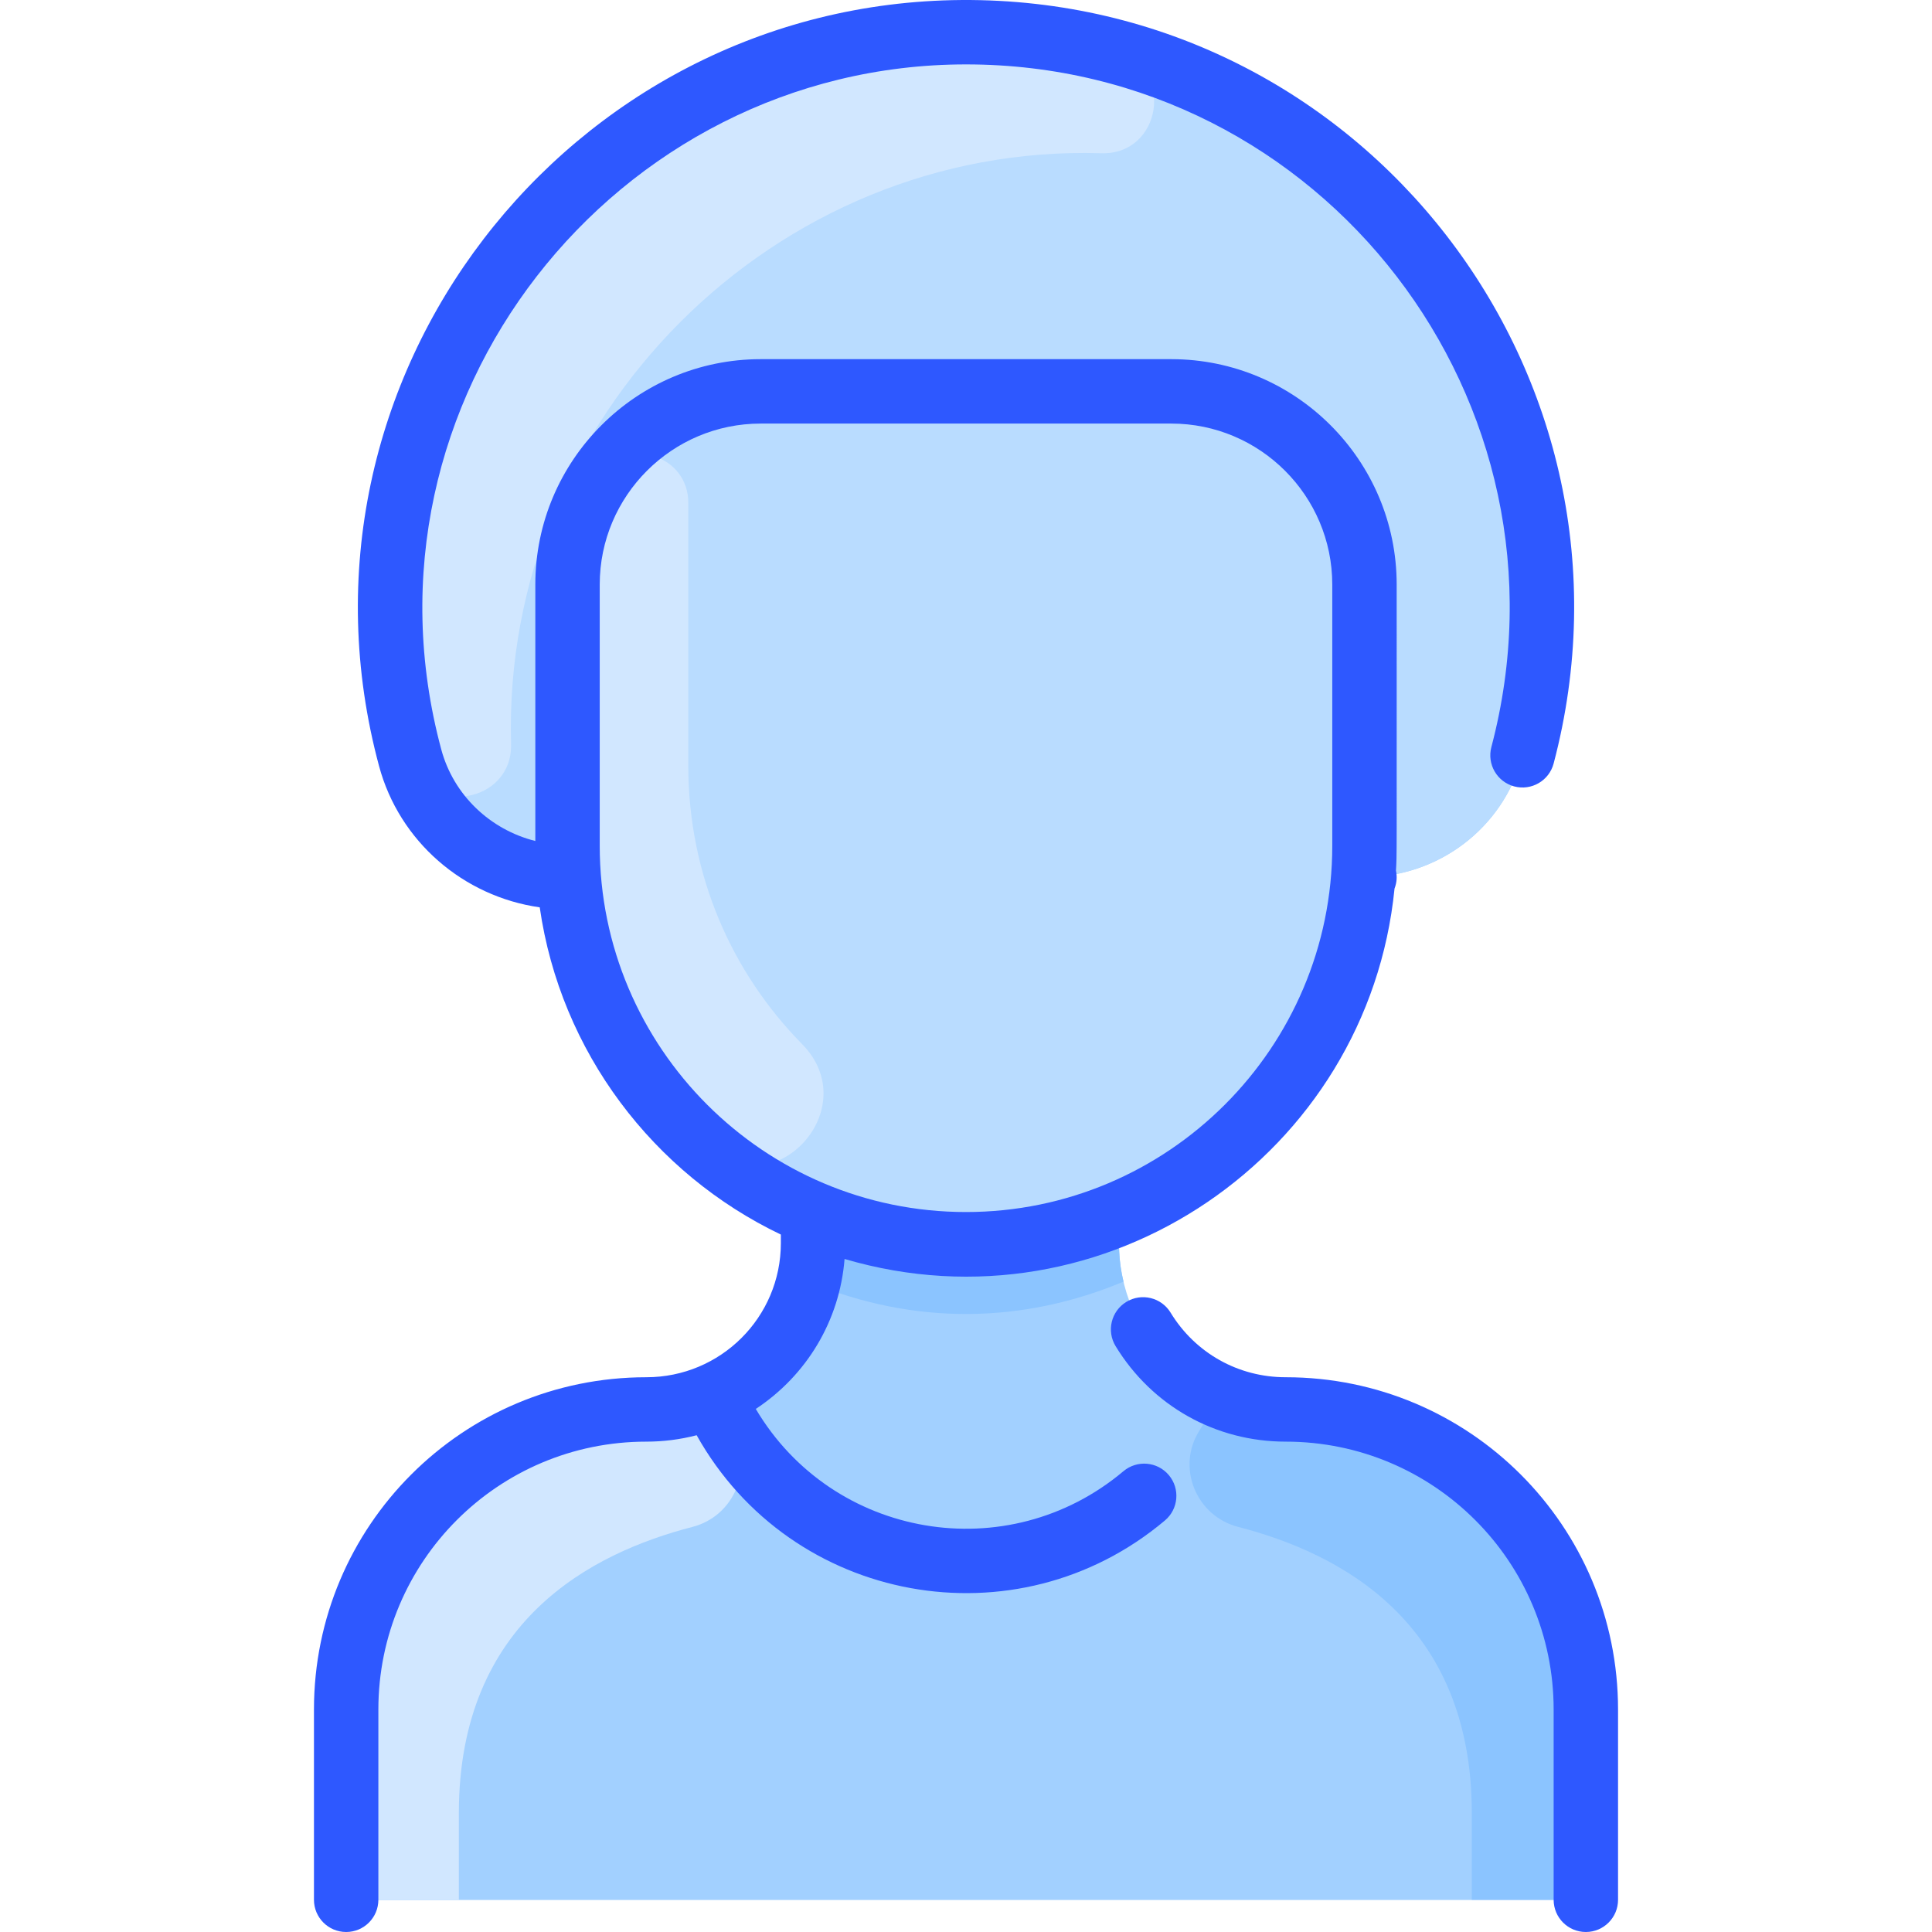 <svg id="Layer_1" enable-background="new 0 0 480 480" height="512" viewBox="0 0 480 480" width="512" xmlns="http://www.w3.org/2000/svg"><path d="m394 424.74v39.26c0 4.42-3.58 8-8 8h-292c-4.42 0-8-3.58-8-8v-39.26c0-41.03 33.15-74.95 74.18-74.57 23.118.193 41.82-18.396 41.82-41.34v-6.83l.15-.37c-33.63-13.92-57.91-45.84-60.85-83.73l-.3.03c-18.3 0-34.382-12.162-39.1-29.66-24.536-91.222 44.698-179.615 137.07-180.27 95.418 0 163.484 89.727 139.13 180.27-4.708 17.46-20.761 29.66-39.1 29.66l-.3-.03c-2.94 37.89-27.22 69.81-60.85 83.73l.15.37v6.83c0 22.93 18.689 41.532 41.82 41.34 41.03-.38 74.18 33.54 74.18 74.57z" fill="#a2d0ff"/><path d="m339 145.23v64.9c0 70.617-71.955 118.438-136.85 91.5-36.107-14.945-61.15-50.449-61.15-91.5v-64.9c0-26.51 21.49-48 48-48h102c26.51 0 48 21.49 48 48z" fill="#b9dcff"/><path d="m141.3 217.9-.3.03c-18.269 0-34.374-12.133-39.1-29.66-24.535-91.213 44.691-179.615 137.07-180.27 95.42 0 163.484 89.73 139.13 180.27-4.71 17.468-20.769 29.66-39.1 29.66l-.3-.03c.4-5.14.3-1.205.3-72.67 0-26.51-21.49-48-48-48h-102c-26.51 0-48 21.49-48 48 0 71.056-.109 67.41.3 72.67z" fill="#b9dcff"/><path d="m394 424.74v39.26c0 4.418-3.582 8-8 8h-292c-4.418 0-8-3.582-8-8v-39.26c0-41.031 33.148-74.952 74.178-74.572 6.013.056 11.75-1.169 16.922-3.418v.01c12.069 27.44 40.785 44.126 70.9 40.59 23.97-2.81 45.03-18.15 54.9-40.59v-.01c5.173 2.249 10.91 3.474 16.922 3.418 41.03-.38 74.178 33.541 74.178 74.572z" fill="#a2d0ff"/><path d="m277.383 13.072c14.533 3.945 11.275 25.461-3.777 24.999-80.985-2.488-148.908 65.307-146.633 146.739.415 14.853-21.013 18.501-25.073 3.46-28.474-105.861 68.82-204.153 175.483-175.198z" fill="#d1e7ff"/><path d="m279.13 318.42c-24.637 10.313-51.712 11.113-78.26 0 1.356-5.626 1.13-9.27 1.13-16.42l.15-.37c24.082 9.996 51.571 10.016 75.7 0l.15.37c0 7.153-.226 10.796 1.13 16.42z" fill="#8bc4ff"/><path d="m199.268 259.389c15.667 15.919-6.519 40.363-23.592 25.963-20.748-17.498-34.676-43.644-34.676-75.222v-64.9c0-9.771 3.018-19.335 8.473-27.305 6.601-9.645 21.599-4.68 21.528 7.007-.001.243-.001 64.954-.001 65.198 0 27.516 10.973 51.685 28.268 69.259z" fill="#d1e7ff"/><path d="m181.728 355.51c5.707 9.127.745 21.147-9.677 23.842-25.126 6.499-58.051 23.411-58.051 71.128v21.52h-20c-4.418 0-8-3.582-8-8v-39.26c0-29.807 17.538-56.006 43.88-67.98h.01c23.819-10.682 30.59-3.077 47.21-10 1.343 3.053 2.892 5.974 4.628 8.75z" fill="#d1e7ff"/><path d="m297.939 355.51c-5.707 9.127-.745 21.147 9.677 23.842 25.126 6.499 58.051 23.411 58.051 71.128v21.52h20c4.418 0 8-3.582 8-8v-39.26c0-29.807-17.538-56.006-43.88-67.98h-.01c-23.819-10.682-30.59-3.077-47.21-10-1.343 3.053-2.892 5.974-4.628 8.75z" fill="#8bc4ff"/><path d="m279.115 365.516c-28.754 24.206-72.253 16.774-91.342-15.47 12.608-8.325 20.844-21.886 22.057-37.259 64.764 19.066 130.095-26.079 136.637-92.025.591-1.555.655-2.991.356-4.47.244-4.269.177-.396.177-71.061 0-30.877-25.121-55.997-56-55.997h-102c-30.879 0-56 25.122-56 56v63.708c-11.205-2.805-20.31-11.385-23.371-22.754-23.297-86.556 43.126-170.188 130.376-170.188 88.658 0 153.163 83.959 130.521 169.606-1.129 4.271 1.418 8.65 5.689 9.779 4.276 1.129 8.65-1.418 9.779-5.689 25.421-96.154-47.334-190.355-147.081-189.693-97.862.691-170.611 94.233-144.733 190.345 5.039 18.716 20.946 32.38 39.914 35.081 5.17 35.939 28.266 66.166 59.907 81.295v2.107c0 18.443-14.944 33.341-33.427 33.341-45.646 0-82.573 36.929-82.573 82.571v47.257c0 4.418 3.582 8 8 8s8-3.582 8-8v-47.257c0-36.795 29.775-66.572 66.573-66.571 4.22 0 8.414-.532 12.506-1.593 23.505 42.007 79.477 52.209 116.34 21.177 3.38-2.845 3.813-7.892.968-11.272s-7.894-3.812-11.273-.968zm-130.115-155.391v-64.891c0-22.056 17.944-40 40-40h102c22.056 0 40 17.942 40 39.997v64.895c0 50.178-40.822 91-91 91s-91-40.823-91-91.001zm253 214.618v47.257c0 4.418-3.582 8-8 8s-8-3.582-8-8v-47.257c0-36.794-29.775-66.572-66.573-66.571-17.41 0-33.208-8.87-42.258-23.728-2.299-3.773-1.104-8.695 2.67-10.994 3.772-2.3 8.695-1.103 10.994 2.67 6.123 10.051 16.812 16.051 28.594 16.051 45.637 0 82.573 36.93 82.573 82.572z" fill="#2e58ff"/></svg>
